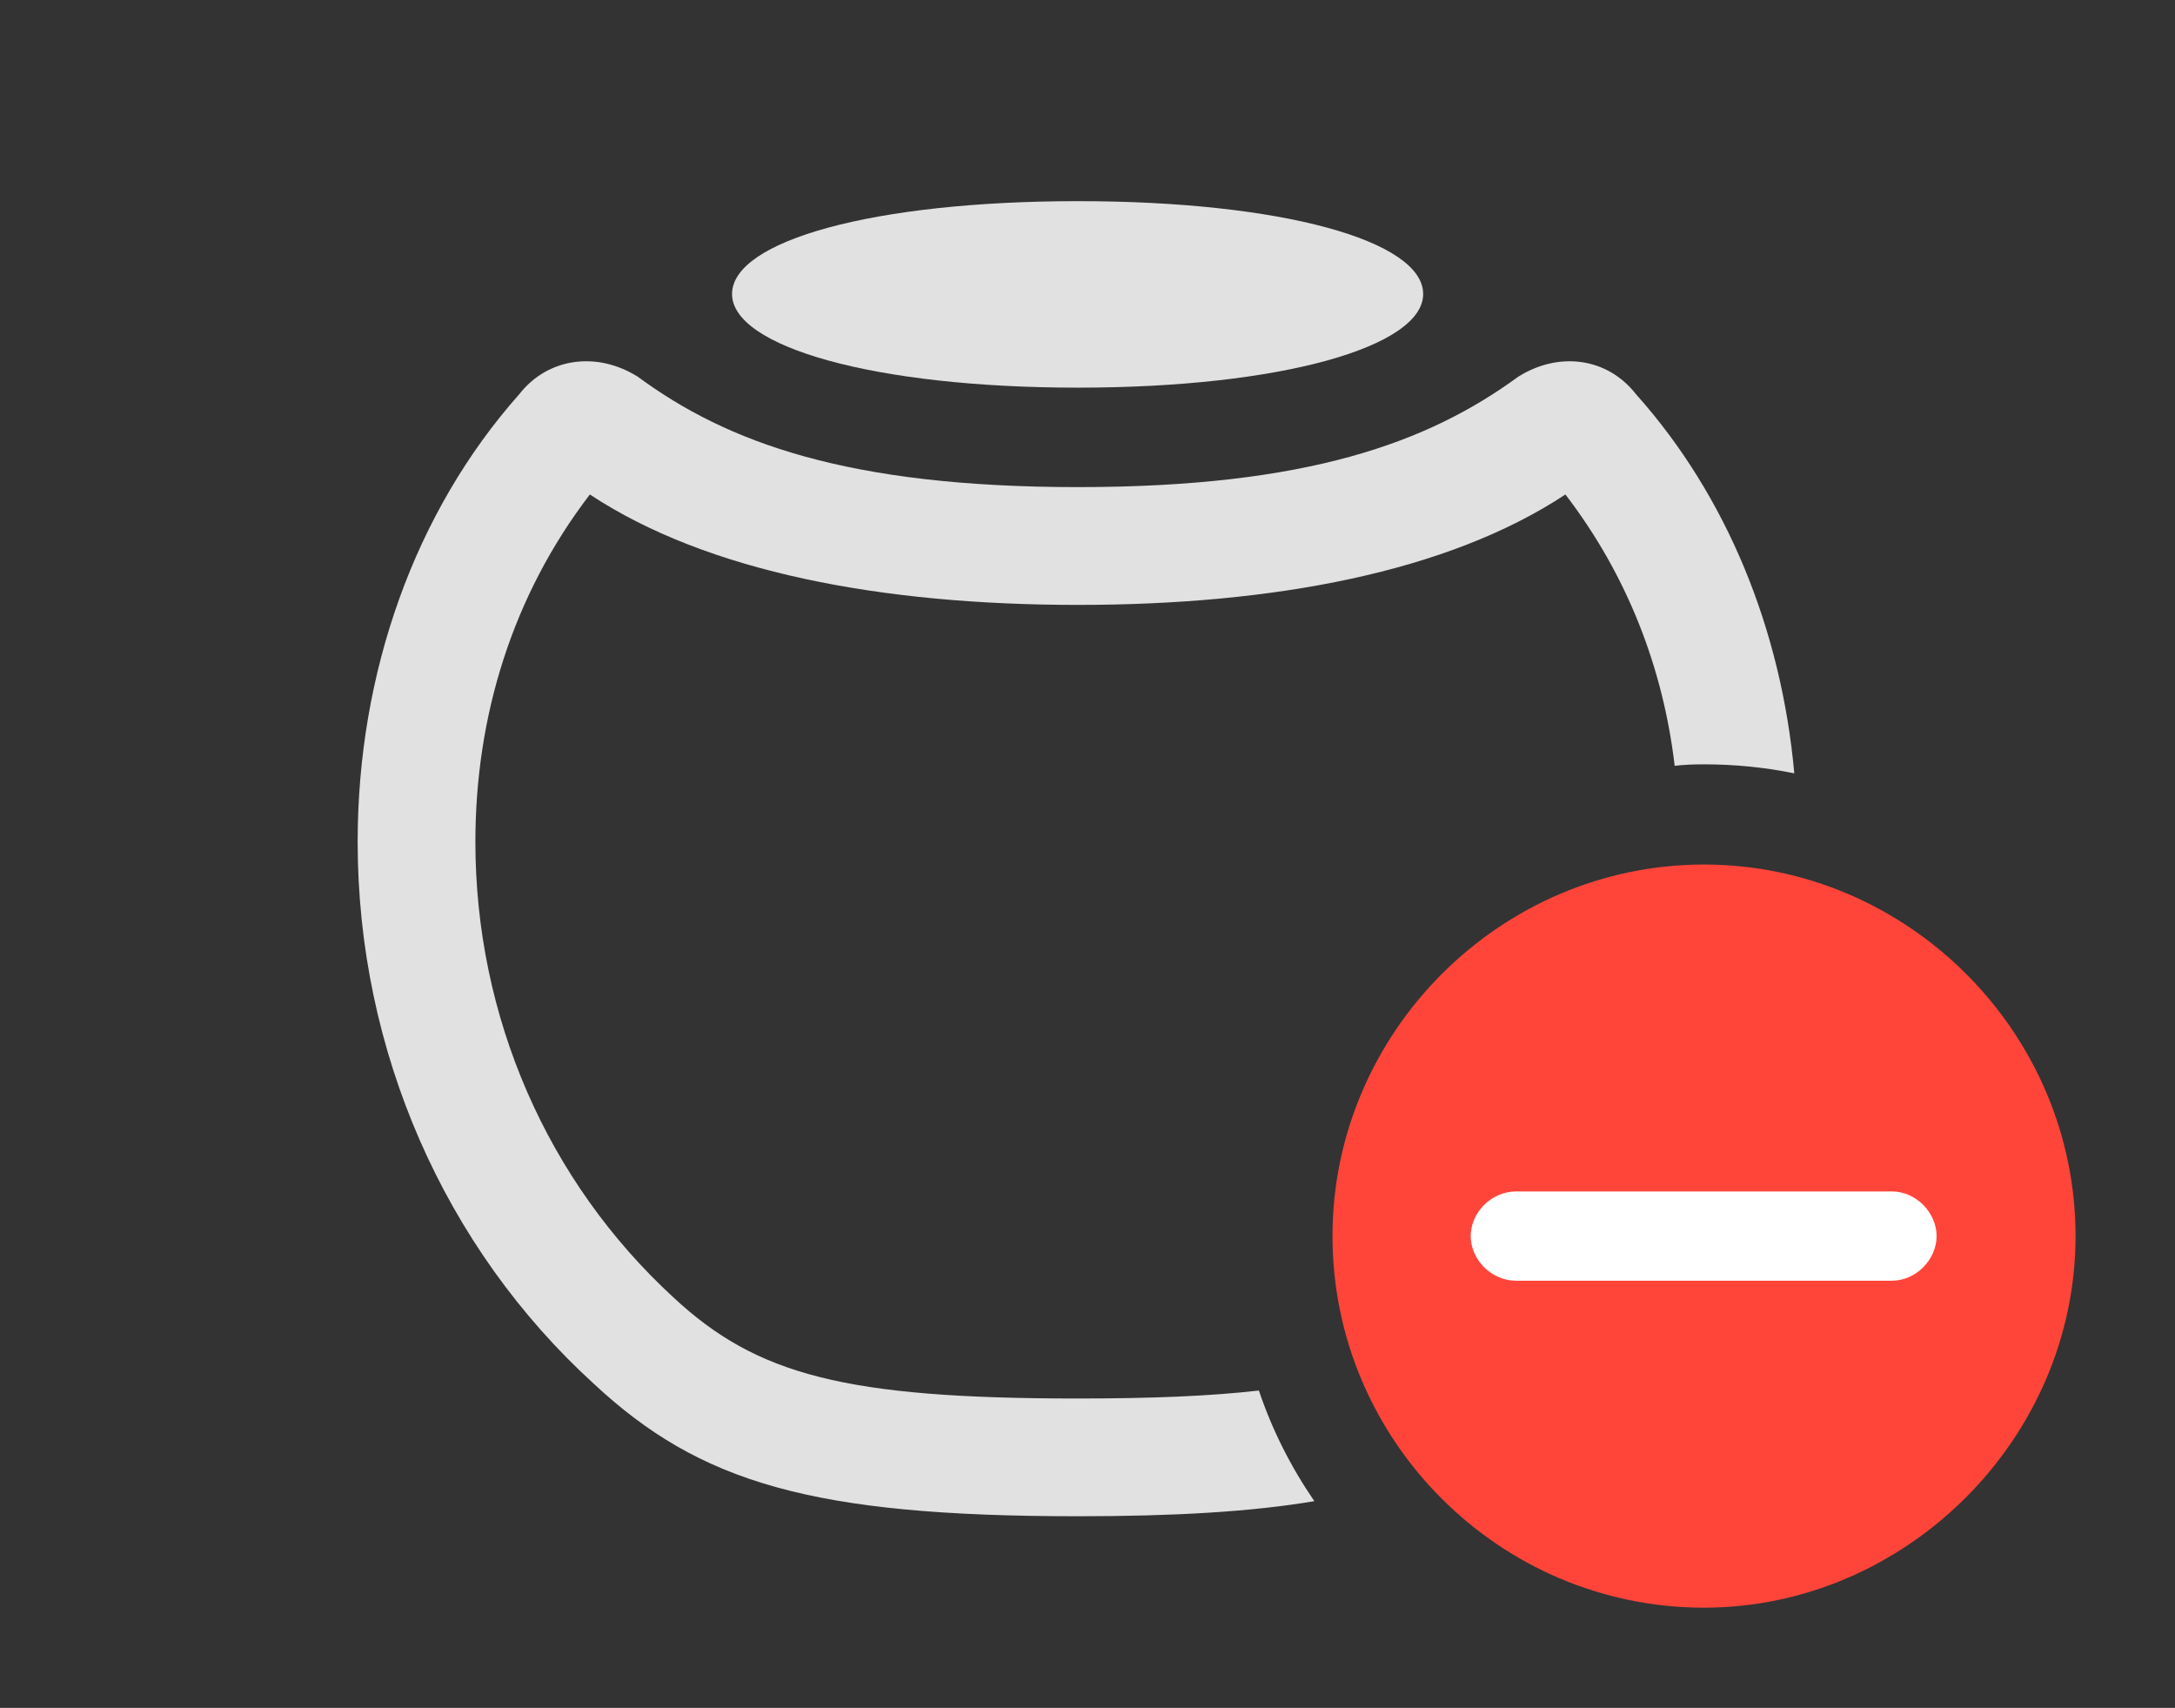 <?xml version="1.0" encoding="UTF-8"?>
<!--Generator: Apple Native CoreSVG 326-->
<!DOCTYPE svg
PUBLIC "-//W3C//DTD SVG 1.1//EN"
       "http://www.w3.org/Graphics/SVG/1.1/DTD/svg11.dtd">
<svg version="1.1" xmlns="http://www.w3.org/2000/svg" xmlns:xlink="http://www.w3.org/1999/xlink" viewBox="0 0 40.66 31.924">
 <rect x="0" y="0" width="40.66" height="31.924" fill="#333333" stroke="none"/>
 <g>
  <rect height="31.924" opacity="0" width="40.66" x="0" y="0"/>
  <path d="M30.584 7.369C32.284 9.27 33.301 11.773 33.543 14.455C32.997 14.344 32.433 14.287 31.855 14.287C31.671 14.287 31.487 14.293 31.307 14.315C31.091 12.485 30.419 10.748 29.264 9.243C27.067 10.695 23.804 11.307 20.152 11.307C16.488 11.307 13.224 10.695 11.027 9.243C9.578 11.135 8.887 13.391 8.887 15.736C8.887 19.004 10.227 22.08 12.592 24.254C14.15 25.703 15.805 26.141 20.152 26.141C21.518 26.141 22.619 26.097 23.534 25.992C23.783 26.733 24.136 27.427 24.571 28.06C23.393 28.258 21.964 28.342 20.152 28.342C15.176 28.342 13.084 27.713 11.102 25.867C8.312 23.324 6.686 19.646 6.686 15.736C6.686 12.578 7.752 9.57 9.707 7.369C10.24 6.686 11.156 6.562 11.922 7.041C13.59 8.271 15.846 9.105 20.152 9.105C24.445 9.105 26.701 8.271 28.383 7.041C29.148 6.562 30.051 6.686 30.584 7.369Z" fill="white" fill-opacity="0.85"/>
  <path d="M26.605 5.496C26.605 6.48 23.953 7.246 20.152 7.246C16.338 7.246 13.685 6.48 13.685 5.496C13.685 4.498 16.338 3.76 20.152 3.76C23.953 3.76 26.605 4.498 26.605 5.496Z" fill="white" fill-opacity="0.85"/>
  <path d="M31.855 30.051C35.615 30.051 38.801 26.906 38.801 23.105C38.801 19.291 35.656 16.16 31.855 16.16C28.041 16.16 24.91 19.305 24.91 23.105C24.91 26.934 28.041 30.051 31.855 30.051Z" fill="#ff453a"/>
  <path d="M28.342 23.939C27.877 23.939 27.494 23.543 27.494 23.105C27.494 22.668 27.877 22.271 28.342 22.271L35.369 22.271C35.82 22.271 36.203 22.668 36.203 23.105C36.203 23.543 35.82 23.939 35.369 23.939Z" fill="white"/>
 </g>
</svg>
